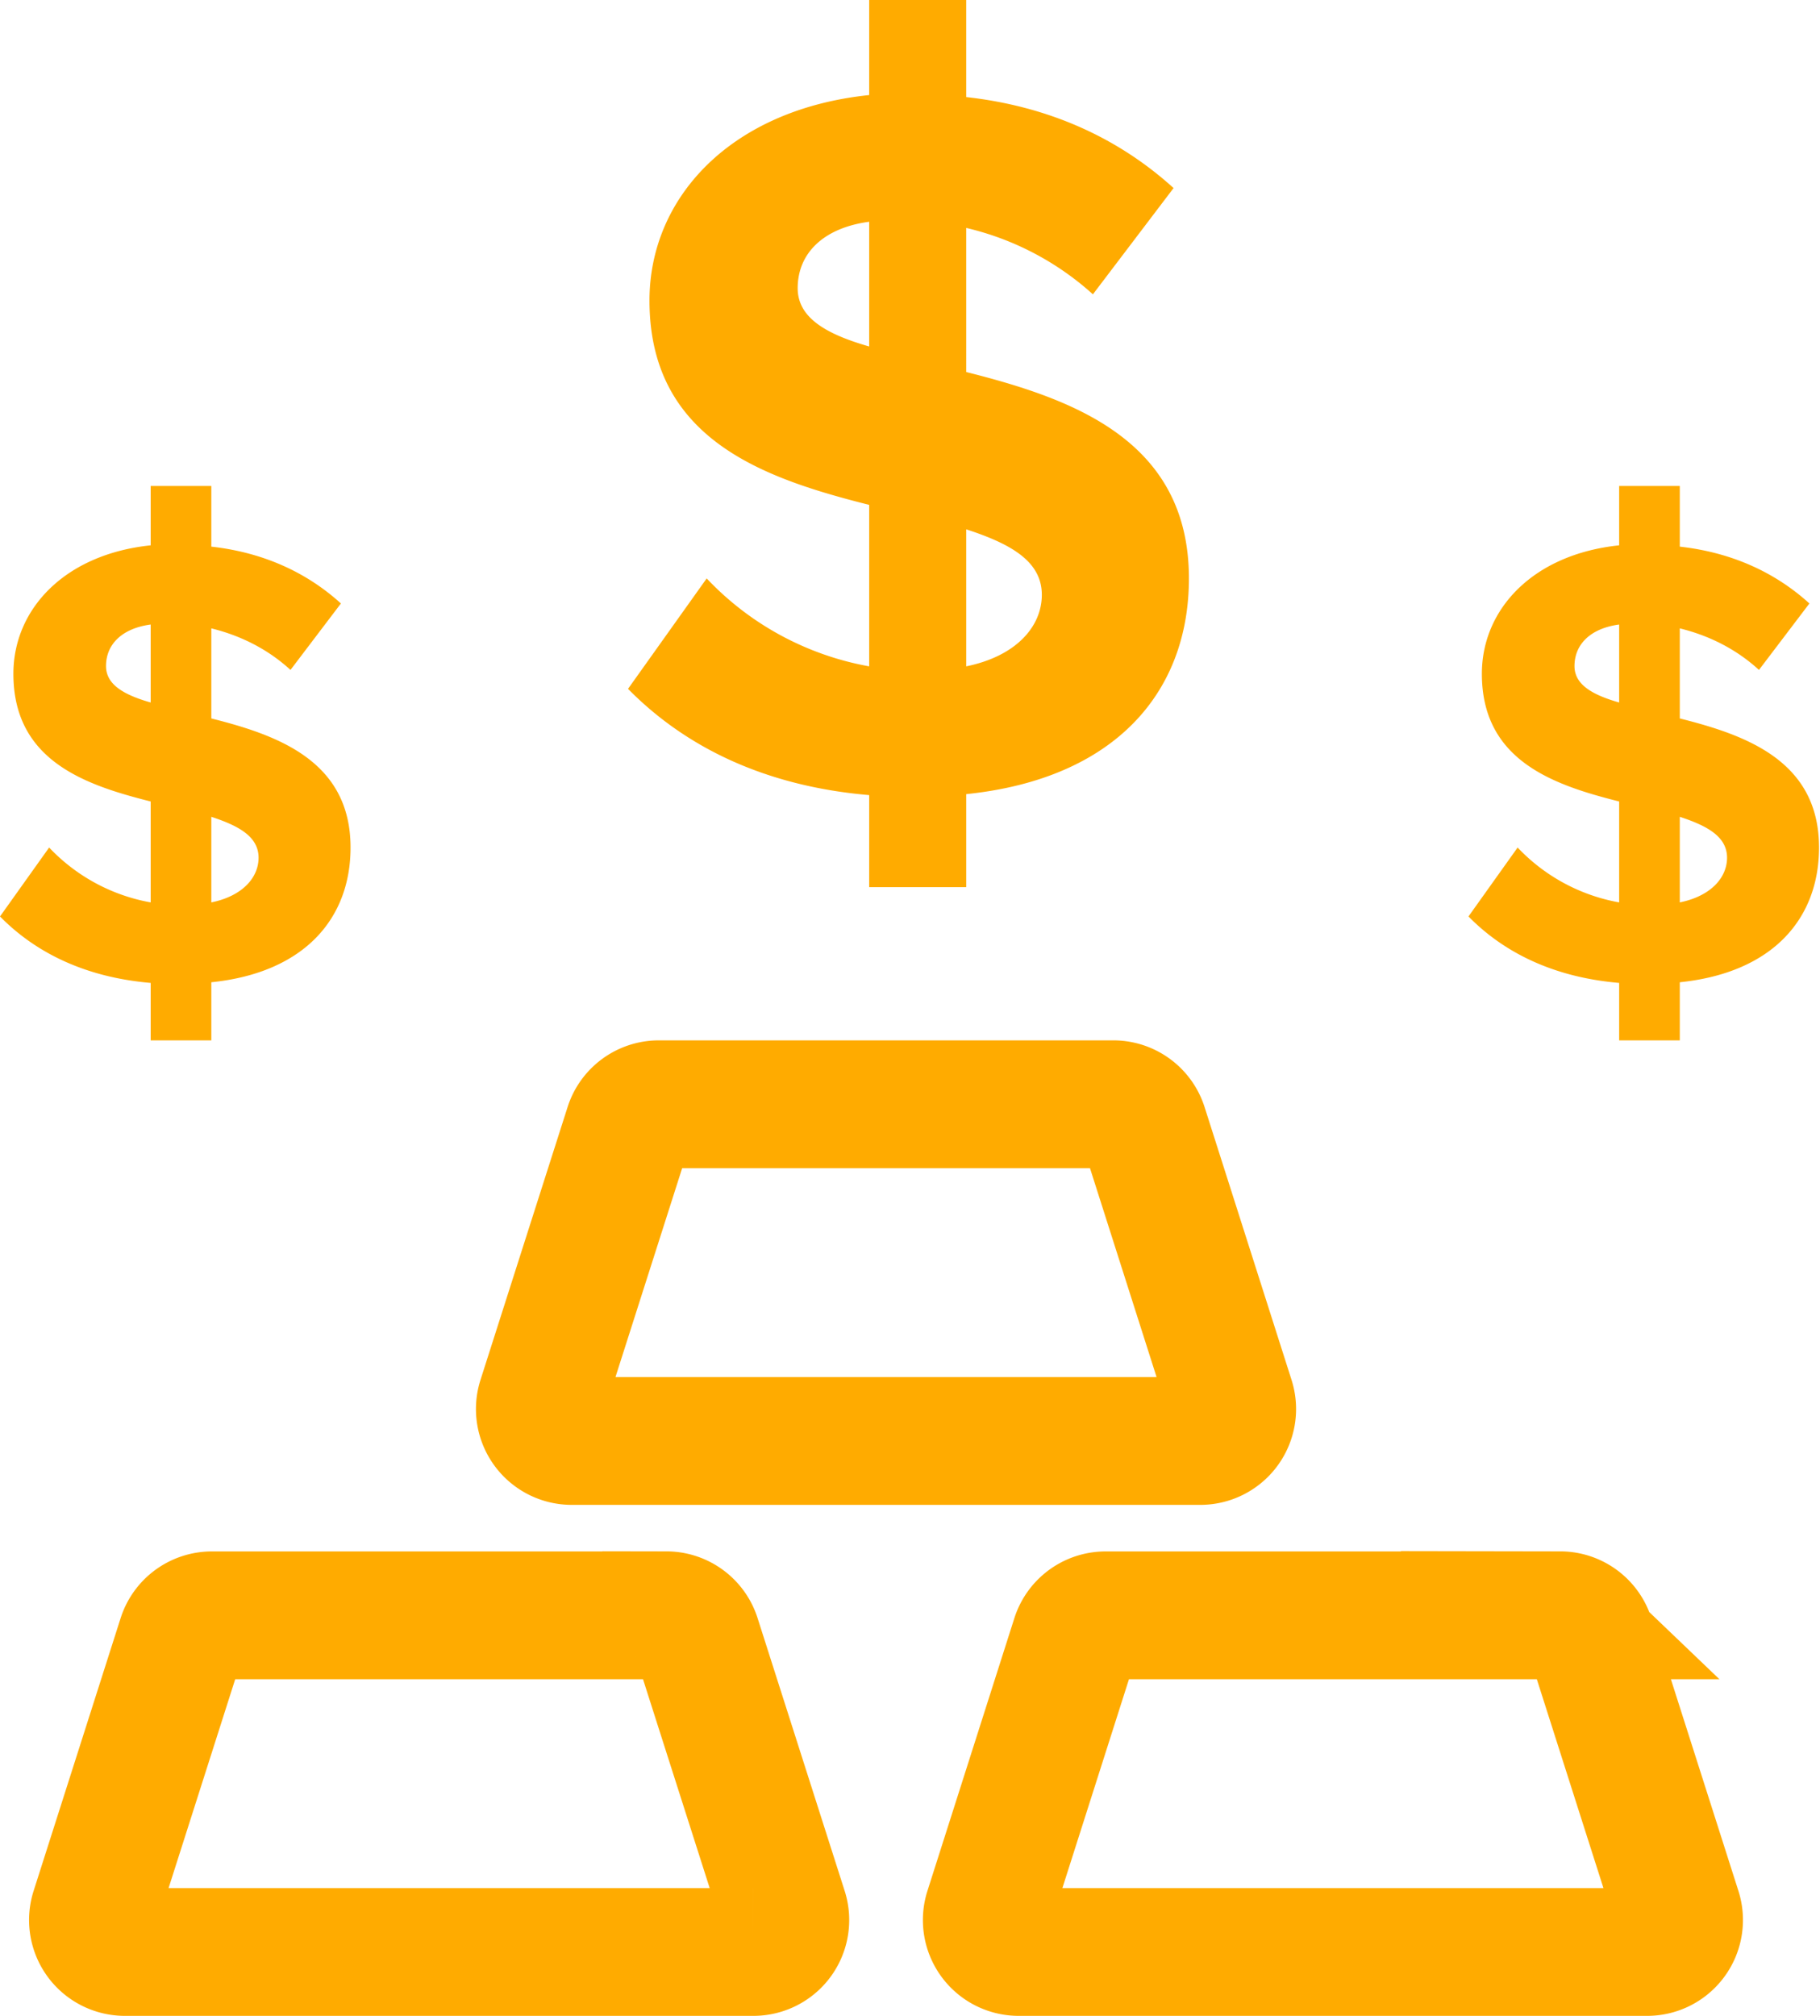 <svg xmlns="http://www.w3.org/2000/svg" width="28" height="31" fill="none" viewBox="0 0 28 31">
    <path fill="#FFAB00" d="M24.91 15.999h.933v-.894c1.434-.147 2.142-.982 2.142-2.072 0-1.336-1.13-1.73-2.142-1.985V9.663c.442.108.865.315 1.218.639l.776-1.022c-.53-.481-1.198-.785-1.994-.874v-.933h-.933v.913c-1.326.138-2.112.983-2.112 1.975 0 1.336 1.1 1.709 2.112 1.964v1.552a2.84 2.84 0 0 1-1.562-.844l-.756 1.06c.53.54 1.287.934 2.318 1.022v.884zm1.66-2.81c0 .305-.245.59-.727.688v-1.316c.423.138.727.305.727.629zm-2.347-2.946c0-.334.245-.58.687-.639v1.199c-.412-.118-.687-.275-.687-.56zM13.372 13.642h1.493v-1.43c2.294-.236 3.426-1.572 3.426-3.317 0-2.137-1.808-2.766-3.426-3.174V3.505a4.408 4.408 0 0 1 1.949 1.021l1.241-1.634c-.849-.77-1.917-1.258-3.19-1.399V0h-1.493v1.462c-2.122.22-3.38 1.571-3.38 3.159 0 2.137 1.76 2.734 3.38 3.143v2.483a4.545 4.545 0 0 1-2.5-1.352l-1.21 1.698c.85.864 2.06 1.493 3.71 1.634v1.415zm2.656-4.495c0 .487-.393.943-1.163 1.1V8.14c.676.22 1.163.487 1.163 1.006zm-3.756-4.715c0-.534.392-.927 1.1-1.022v1.918c-.66-.189-1.1-.44-1.1-.896zM2.318 15.999h.933v-.894c1.434-.147 2.142-.982 2.142-2.072 0-1.336-1.13-1.73-2.142-1.985V9.663c.442.108.865.315 1.218.639l.776-1.022c-.53-.481-1.198-.785-1.994-.874v-.933h-.933v.913C.992 8.524.206 9.37.206 10.361c0 1.336 1.1 1.709 2.112 1.964v1.552a2.84 2.84 0 0 1-1.562-.844L0 14.093c.53.54 1.287.934 2.318 1.022v.884zm1.66-2.81c0 .305-.245.59-.727.688v-1.316c.423.138.727.305.727.629zm-2.347-2.946c0-.334.245-.58.687-.639v1.199c-.412-.118-.687-.275-.687-.56z"/>
    <path stroke="#FFAB00" stroke-width="1.965" d="M17.128 16.981h-6.993a.491.491 0 0 0-.467.342l-1.34 4.196a.491.491 0 0 0 .469.64h9.67a.491.491 0 0 0 .467-.64l-1.338-4.196a.491.491 0 0 0-.468-.342zM24.004 24.84H17.01a.491.491 0 0 0-.468.341l-1.338 4.196a.491.491 0 0 0 .468.64h9.67a.491.491 0 0 0 .467-.64l-1.339-4.196a.491.491 0 0 0-.467-.342zM10.252 24.84H3.26a.491.491 0 0 0-.468.341l-1.339 4.196a.491.491 0 0 0 .468.64h9.67a.491.491 0 0 0 .468-.64l-1.34-4.196a.491.491 0 0 0-.467-.342z"/>
</svg>
